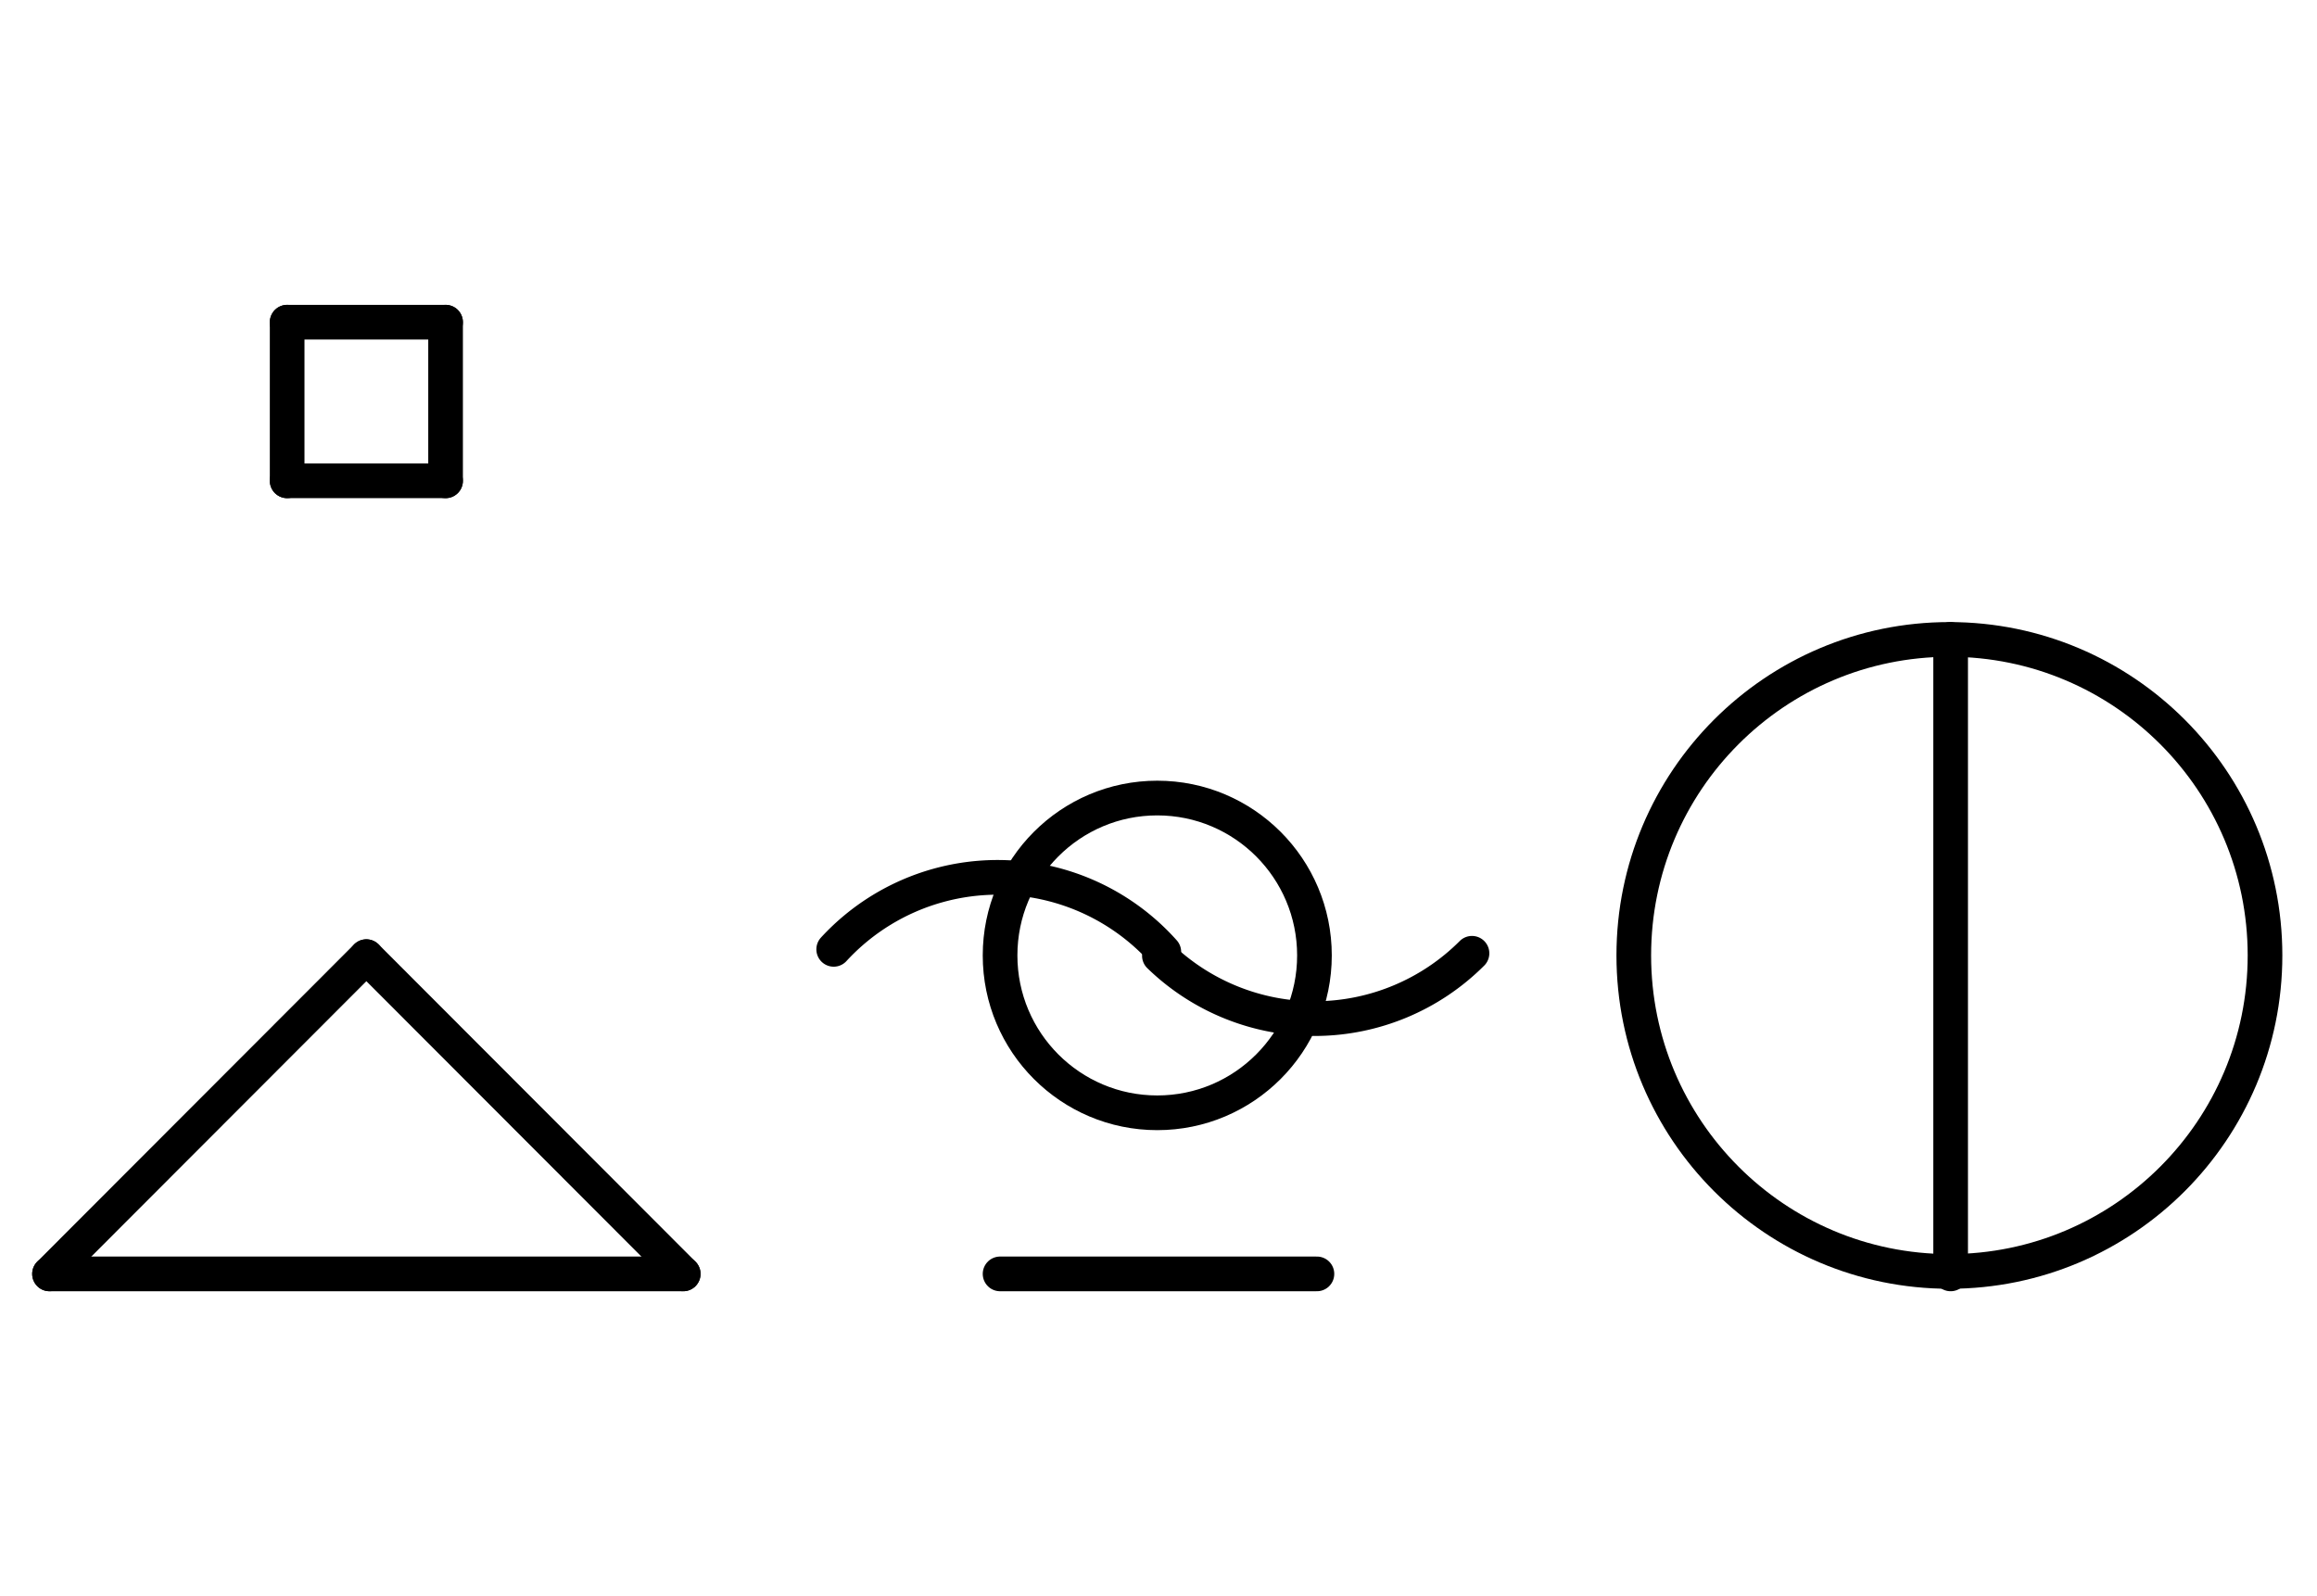 <?xml version="1.0" encoding="UTF-8" standalone="no"?>
<!DOCTYPE svg PUBLIC "-//W3C//DTD SVG 1.0//EN" "http://www.w3.org/TR/2001/REC-SVG-20010904/DTD/svg10.dtd">
<svg xmlns="http://www.w3.org/2000/svg" xmlns:xlink="http://www.w3.org/1999/xlink" fill-rule="evenodd" height="8.948in" preserveAspectRatio="none" stroke-linecap="round" viewBox="0 0 936 644" width="12.99in">
<style type="text/css">
.brush0 { fill: rgb(255,255,255); }
.pen0 { stroke: rgb(0,0,0); stroke-width: 1; stroke-linejoin: round; }
.font0 { font-size: 11px; font-family: "MS Sans Serif"; }
.pen1 { stroke: rgb(0,0,0); stroke-width: 14; stroke-linejoin: round; }
.brush1 { fill: none; }
.font1 { font-weight: bold; font-size: 16px; font-family: System, sans-serif; }
</style>
<g>
<line class="pen1" fill="none" x1="20" x2="148" y1="514" y2="386"/>
<line class="pen1" fill="none" x1="148" x2="276" y1="386" y2="514"/>
<line class="pen1" fill="none" x1="276" x2="20" y1="514" y2="514"/>
<line class="pen1" fill="none" x1="116" x2="180" y1="130" y2="130"/>
<line class="pen1" fill="none" x1="180" x2="180" y1="130" y2="194"/>
<line class="pen1" fill="none" x1="180" x2="116" y1="194" y2="194"/>
<line class="pen1" fill="none" x1="116" x2="116" y1="194" y2="130"/>
<circle class="pen1" cx="467.5" cy="385.5" fill="none" r="63.5"/>
<circle class="pen1" cx="787.5" cy="385.5" fill="none" r="127.5"/>
<line class="pen1" fill="none" x1="788" x2="788" y1="258" y2="514"/>
<line class="pen1" fill="none" x1="404" x2="532" y1="514" y2="514"/>
<path class="pen1" d="M 470.153,384.079 A 90.0,90.0 0 0 0 336.787,383.042" fill="none"/>
<path class="pen1" d="M 468.362,385.626 A 90.0,90.0 0 0 0 594.64,384.64" fill="none"/>
</g>
</svg>
